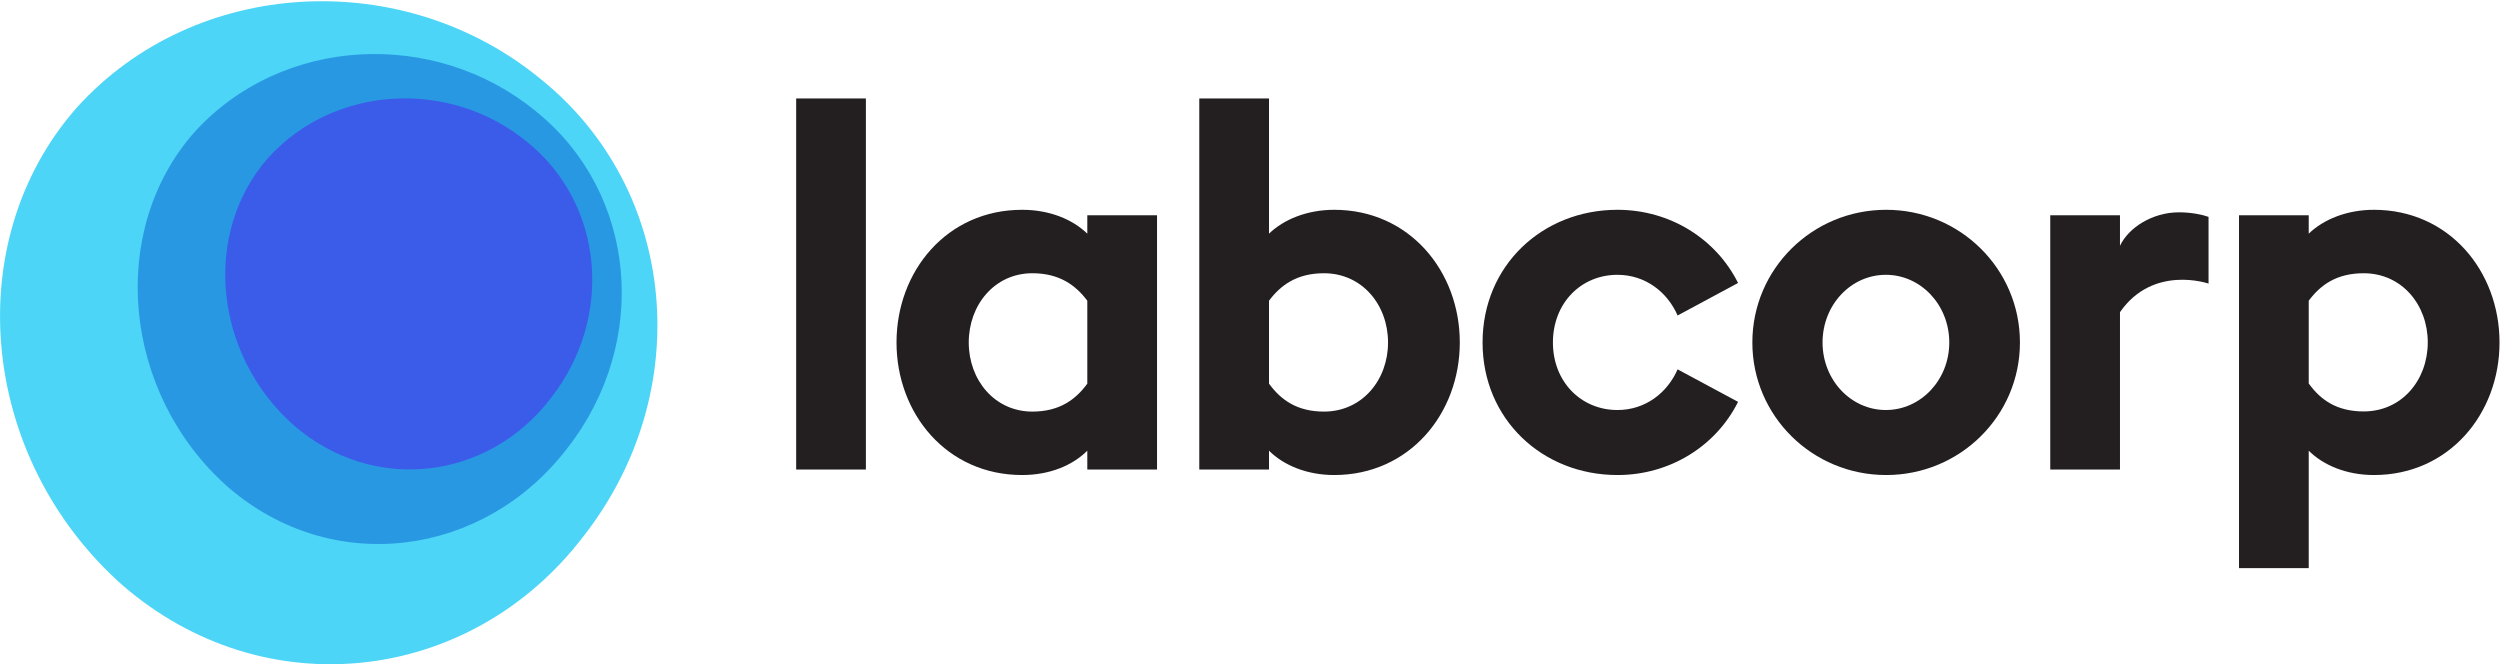 <?xml version="1.0" ?>
<svg xmlns="http://www.w3.org/2000/svg" version="1.2" viewBox="0 0 1592 423">
	
	
	<title>Labcorp_Logo-svg</title>
	
	
	<defs>
		
		
		<clipPath clipPathUnits="userSpaceOnUse" id="cp1">
			
			
			<path d="m0 0.76h418.61v422.24h-418.61z"/>
			
		
		</clipPath>
		
	
	</defs>
	
	
	<style>
		.s0 { fill: #4cd5f7 } 
		.s1 { fill: #231f20 } 
		.s2 { fill: #2998e3 } 
		.s3 { fill: #3a5ce9 } 
	</style>
	
	
	<g id="Official-">
		
		
		<g id="BrandPage1">
			
			
			<g id="Labcorp_Logo_Horizontal_Color_RGB">
				
				
				<g id="Group-3">
					
					
					<g id="Clip-2">
					</g>
					
					
					<g id="Clip-Path: Fill-1" clip-path="url(#cp1)">
						
						
						<path id="Fill-1" fill-rule="evenodd" class="s0" d="m344.5 50.5c87.3 70.3 99.1 199.2 26.9 291.2-71.9 94.1-203.2 109.4-293.7 30.7-90.9-80.9-104-218.5-28.8-303.9 75.5-83.5 208.1-90.1 295.6-18z"/>
						
					
					</g>
					
				
				</g>
				
				
				<path id="Fill-4" class="s1" d="m507 62.7h44.4v236.3h-44.4z"/>
				
				
				<path id="Fill-5" fill-rule="evenodd" class="s1" d="m650.9 302.5c-48 0-80-39.1-80-84.4 0-45.4 32-84.5 80-84.5 17.5 0 32.1 6.1 41.5 15.2v-11.7h44.4v161.9h-44.4v-12c-9.4 9.4-24 15.5-41.5 15.5zm6.5-40.4c17.1 0 27.5-7.5 35-17.8v-52.8c-7.5-10-17.9-17.5-35-17.5-24 0-40.5 20.1-40.5 44.1 0 23.9 16.5 44 40.5 44z"/>
				
				
				<path id="Fill-6" fill-rule="evenodd" class="s1" d="m849.6 302.5c-17.2 0-32.1-6.1-41.5-15.5v12h-44.4v-236.3h44.4v86.1c9.4-9.1 24.3-15.2 41.5-15.2 47.9 0 80 39.1 80 84.5 0 45.3-32.1 84.4-80 84.4zm-6.5-40.4c24.3 0 40.8-20.1 40.8-44 0-24-16.5-44.1-40.8-44.1-17.2 0-27.5 7.5-35 17.5v52.8c7.5 10.3 17.8 17.8 35 17.8z"/>
				
				
				<path id="Fill-7" fill-rule="evenodd" class="s1" d="m1030 302.5c-47.9 0-85.9-35.6-85.9-84.4 0-48.9 38-84.5 85.9-84.5 33.7 0 62.9 18.7 76.8 46.6l-38.5 20.7c-6.5-14.9-20.5-25.9-38.3-25.9-23.3 0-41.1 18.1-41.1 43.1 0 24.9 17.8 43 41.1 43 17.8 0 31.8-11 38.3-25.9l38.5 20.7c-13.9 27.9-43.1 46.6-76.8 46.6z"/>
				
				
				<path id="Fill-8" fill-rule="evenodd" class="s1" d="m1201.1 302.5c-47.1 0-85.2-37.7-85.2-84.4 0-46.8 38.1-84.5 85.2-84.5 47.1 0 85.2 37.7 85.2 84.5 0 46.7-38.1 84.4-85.2 84.4zm40.2-84.4c0-23.9-18.1-43.1-40.4-43.1-22.3 0-40.3 19.2-40.3 43.1 0 23.8 18 43 40.3 43 22.3 0 40.4-19.2 40.4-43z"/>
				
				
				<path id="Fill-9" fill-rule="evenodd" class="s1" d="m1425.8 137.1h44.4v11.7c9.4-9.1 24.3-15.2 41.5-15.2 47.9 0 80 39.1 80 84.5 0 45.3-32.1 84.4-80 84.4-17.2 0-32.1-6.1-41.5-15.5v74.8h-44.4zm79.4 124.9c24.3 0 40.8-20 40.8-44 0-23.9-16.5-44-40.8-44-17.2 0-27.5 7.4-35 17.5v52.7c7.5 10.4 17.8 17.8 35 17.8z"/>
				
				
				<path id="Fill-10" fill-rule="evenodd" class="s1" d="m1406.4 138.1v42.5c0 0-35.3-12.3-56.4 18.2v100.2h-44.4v-161.9h44.4v19.4c5.5-11.6 20.7-21.3 37.6-21.3 8.1 0 15.2 1.6 18.8 2.9z"/>
				
				
				<path id="Fill-11" fill-rule="evenodd" class="s2" d="m341.4 71c64.2 51.7 72.9 146.7 19.8 214.5-53 69.2-149.6 82.4-216.3 24.4-67-59.5-76.6-162.8-21.2-225.6 55.6-61.5 153.2-66.4 217.7-13.3z"/>
				
				
				<path id="Fill-12" fill-rule="evenodd" class="s3" d="m335.8 90.5c48.7 39.3 55.3 111.5 15 163-40.1 52.6-113.4 61.2-164 17.1-50.7-45.2-58.1-122.2-16.1-170 42.2-46.8 116.2-50.5 165.1-10.1z"/>
				
			
			</g>
			
		
		</g>
		
	
	</g>
	

</svg>
